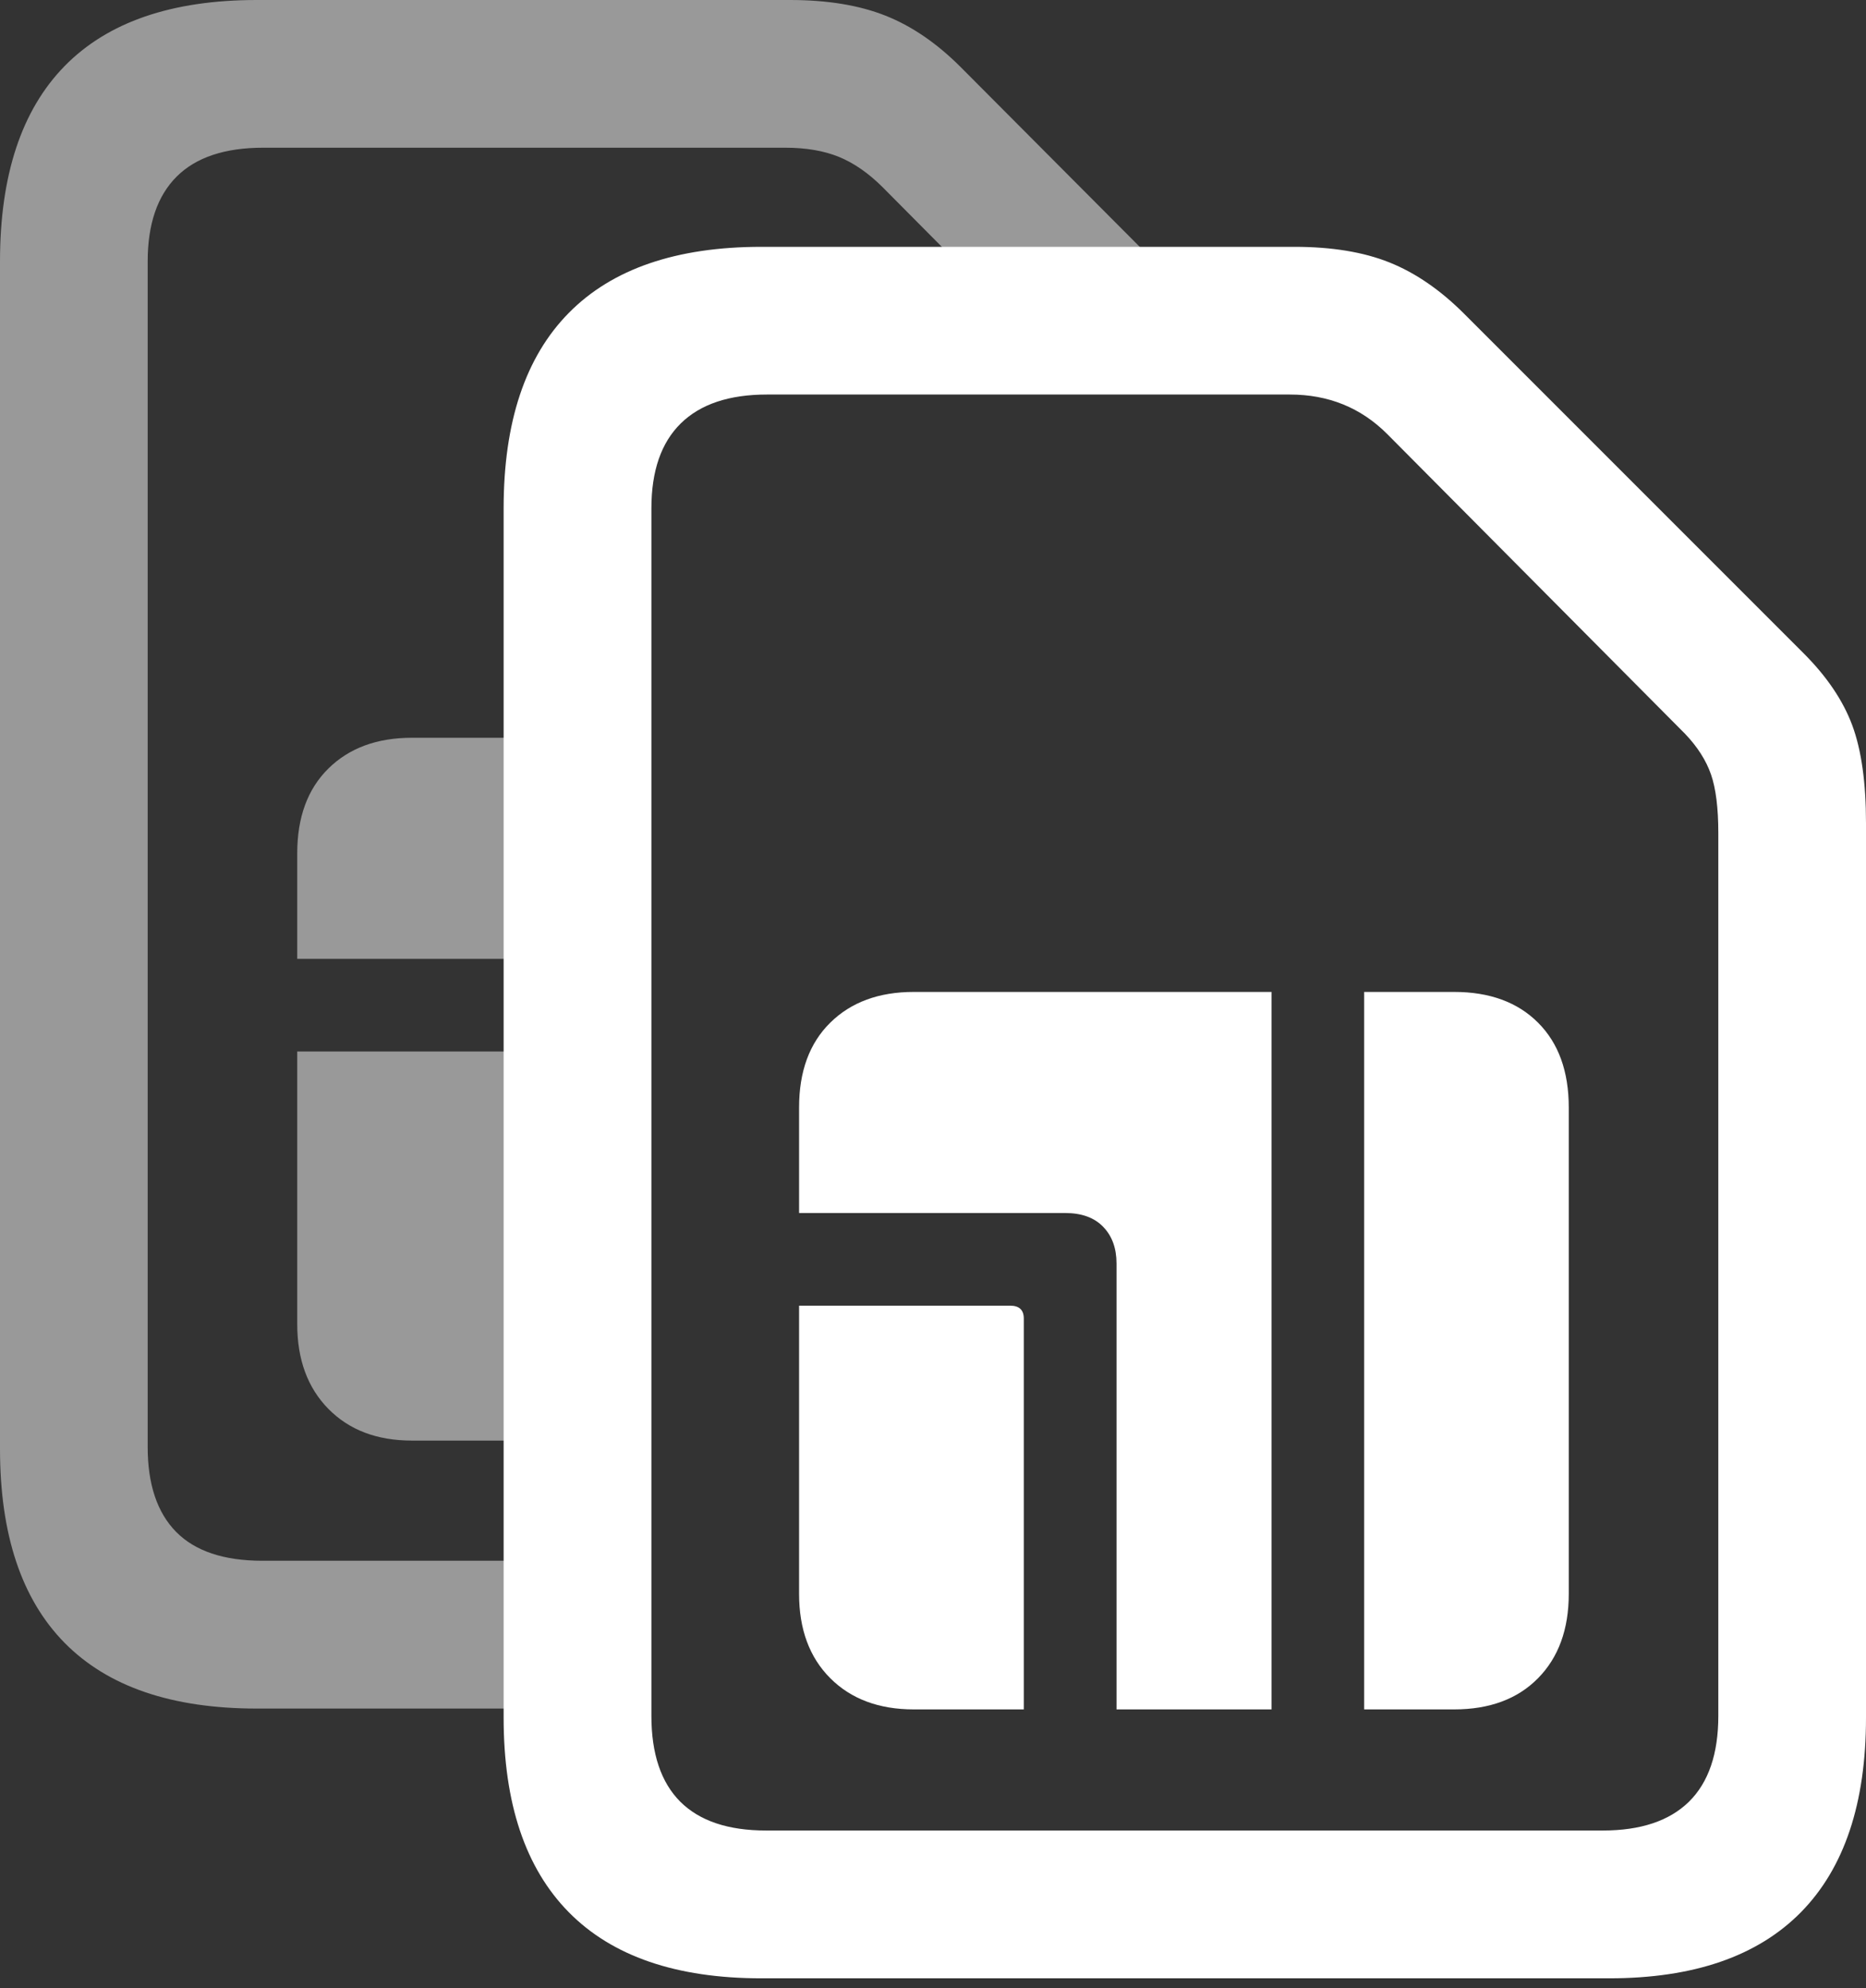<?xml version="1.0" encoding="UTF-8"?>
<!--Generator: Apple Native CoreSVG 175.5-->
<!DOCTYPE svg
PUBLIC "-//W3C//DTD SVG 1.1//EN"
       "http://www.w3.org/Graphics/SVG/1.1/DTD/svg11.dtd">
<svg version="1.1" xmlns="http://www.w3.org/2000/svg" xmlns:xlink="http://www.w3.org/1999/xlink" width="19.863" height="21.162">
 <rect width="100%" height="100%" fill="#333333" stroke="none"/>
 <g>
  <rect height="21.162" opacity="0" width="19.863" x="0" y="0"/>
  <path d="M5.977 18.184L5.977 16.611L2.793 16.611Q2.178 16.611 1.875 16.304Q1.572 15.996 1.572 15.4L1.572 2.783Q1.572 2.188 1.88 1.88Q2.188 1.572 2.803 1.572L8.359 1.572Q8.691 1.572 8.931 1.67Q9.17 1.768 9.395 1.992L10.791 3.398L12.9 3.398L10.225 0.713Q9.844 0.332 9.424 0.166Q9.004 0 8.408 0L2.734 0Q1.377 0 0.688 0.703Q0 1.406 0 2.783L0 15.42Q0 16.787 0.688 17.485Q1.377 18.184 2.734 18.184ZM5.371 15.332L5.371 11.191L3.164 11.191L3.164 14.092Q3.164 14.658 3.496 14.995Q3.828 15.332 4.385 15.332ZM5.371 10.205L5.371 7.852L4.385 7.852Q3.828 7.852 3.496 8.179Q3.164 8.506 3.164 9.082L3.164 10.205Z" fill="rgba(255,255,255,0.5)"/>
  <path d="M8.105 21.055L17.129 21.055Q18.477 21.055 19.17 20.352Q19.863 19.648 19.863 18.281L19.863 8.76Q19.863 8.115 19.717 7.72Q19.57 7.324 19.199 6.953L15.586 3.34Q15.205 2.959 14.79 2.793Q14.375 2.627 13.779 2.627L8.105 2.627Q6.748 2.627 6.055 3.33Q5.361 4.033 5.361 5.41L5.361 18.281Q5.361 19.648 6.055 20.352Q6.748 21.055 8.105 21.055ZM8.154 19.482Q7.549 19.482 7.241 19.175Q6.934 18.867 6.934 18.262L6.934 5.41Q6.934 4.814 7.246 4.507Q7.559 4.199 8.164 4.199L13.73 4.199Q14.346 4.199 14.766 4.619L17.939 7.812Q18.135 8.018 18.213 8.242Q18.291 8.467 18.291 8.867L18.291 18.262Q18.291 18.867 17.979 19.175Q17.666 19.482 17.061 19.482ZM8.506 16.963Q8.506 17.529 8.838 17.861Q9.17 18.193 9.727 18.193L10.898 18.193L10.898 14.033Q10.898 13.896 10.752 13.896L8.506 13.896ZM8.506 12.91L11.338 12.91Q11.602 12.91 11.743 13.057Q11.885 13.203 11.885 13.447L11.885 18.193L13.535 18.193L13.535 10.557L9.727 10.557Q9.17 10.557 8.838 10.884Q8.506 11.211 8.506 11.787ZM14.521 18.193L15.479 18.193Q16.045 18.193 16.372 17.861Q16.699 17.529 16.699 16.963L16.699 11.787Q16.699 11.211 16.372 10.884Q16.045 10.557 15.479 10.557L14.521 10.557Z" fill="#ffffff"/>
 </g>
</svg>
